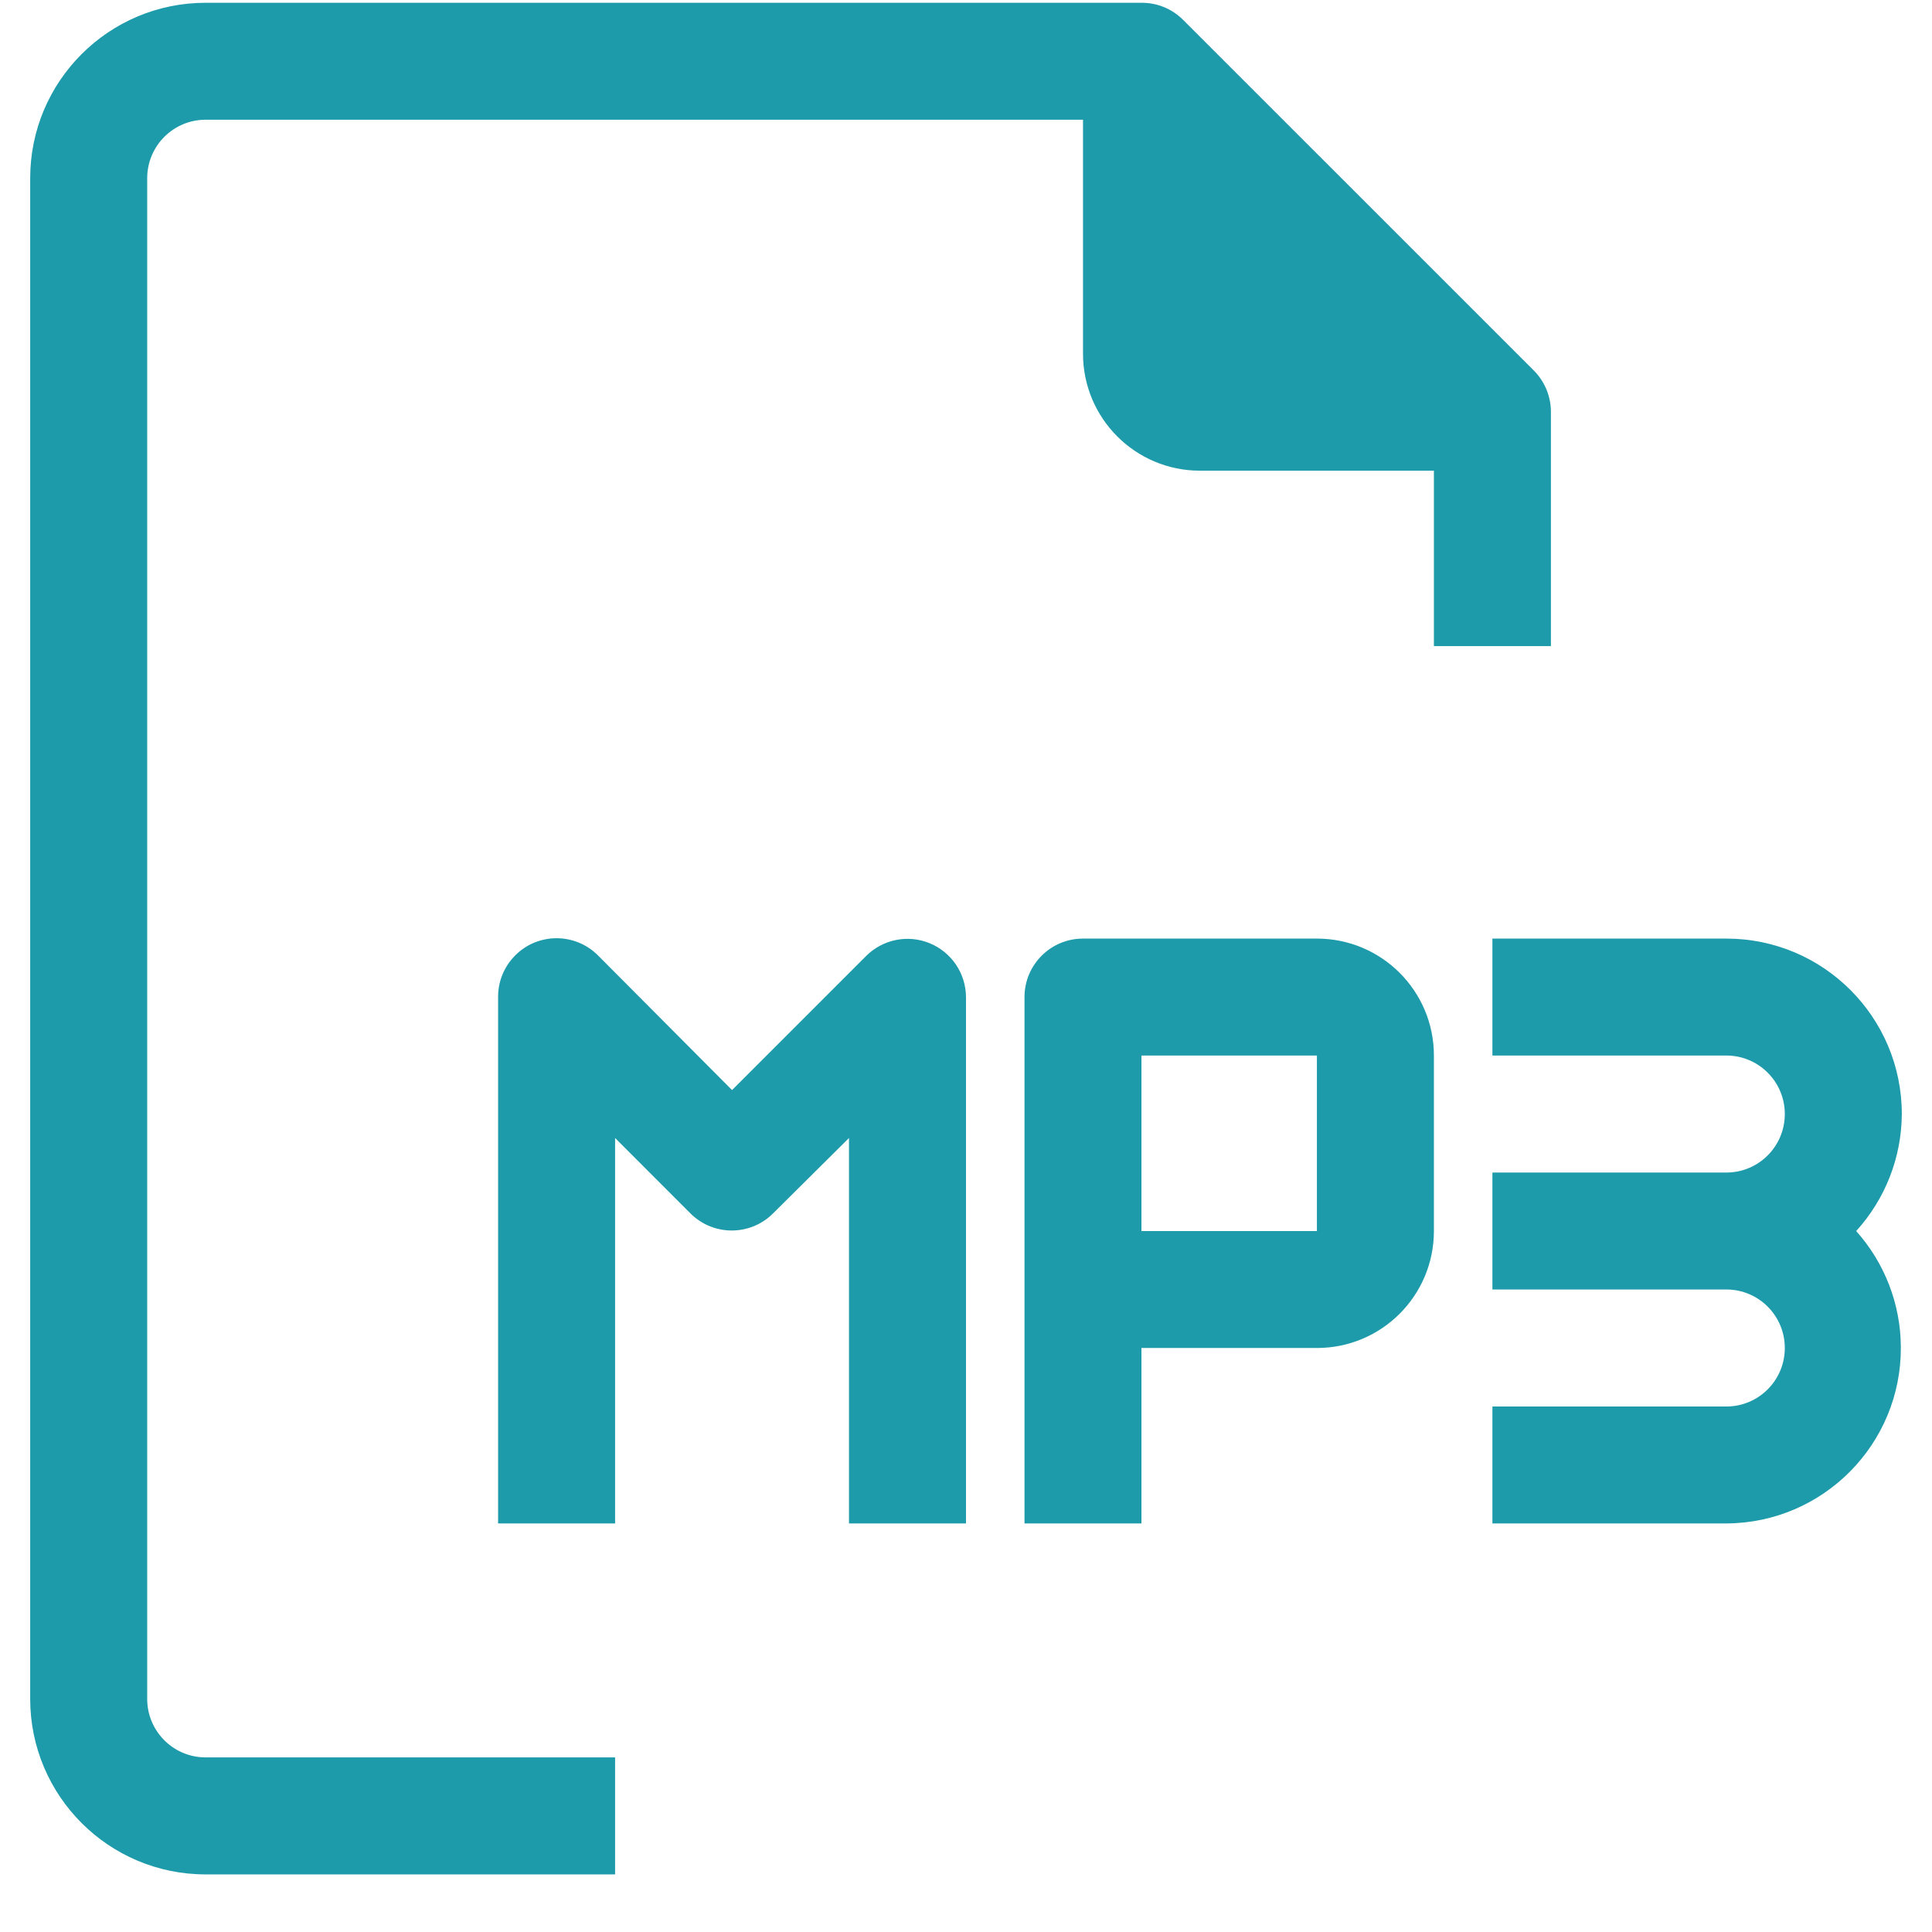 <svg width="32" height="32" viewBox="0 0 32 32" fill="#1E9BAA" xmlns="http://www.w3.org/2000/svg">
<path d="M25.688 10.702V6.827C25.689 6.569 25.588 6.322 25.407 6.139L19.594 0.327C19.411 0.145 19.164 0.044 18.906 0.046H3.406C1.801 0.046 0.5 1.347 0.5 2.952V28.139C0.5 29.744 1.801 31.046 3.406 31.046H10.188V29.108H3.406C2.871 29.108 2.438 28.674 2.438 28.139V2.952C2.438 2.417 2.871 1.983 3.406 1.983H17.938V5.858C17.938 6.928 18.805 7.796 19.875 7.796H23.75V10.702H25.688Z"/>
<path d="M21.812 15.546H17.938C17.402 15.546 16.969 15.98 16.969 16.515V25.233H18.906V22.327H21.812C22.883 22.327 23.75 21.46 23.75 20.39V17.483C23.75 16.413 22.883 15.546 21.812 15.546ZM21.812 20.39H18.906V17.483H21.812V20.39Z"/>
<path d="M15.399 15.623C15.037 15.474 14.62 15.558 14.344 15.836L12.125 18.055L9.907 15.827C9.53 15.447 8.916 15.444 8.537 15.821C8.352 16.005 8.248 16.254 8.25 16.515V25.233H10.188V18.849L11.437 20.099C11.815 20.475 12.425 20.475 12.803 20.099L14.062 18.849V25.233H16V16.515C15.998 16.124 15.761 15.772 15.399 15.623Z"/>
<path d="M31.5 18.452C31.5 16.847 30.199 15.546 28.594 15.546H24.719V17.483H28.594C29.129 17.483 29.562 17.917 29.562 18.452C29.562 18.987 29.129 19.421 28.594 19.421H24.719V21.358H28.594C29.129 21.358 29.562 21.792 29.562 22.327C29.562 22.862 29.129 23.296 28.594 23.296H24.719V25.233H28.594C30.199 25.225 31.493 23.917 31.484 22.312C31.481 21.602 31.217 20.919 30.744 20.39C31.227 19.859 31.496 19.169 31.5 18.452Z"/>
</svg>
